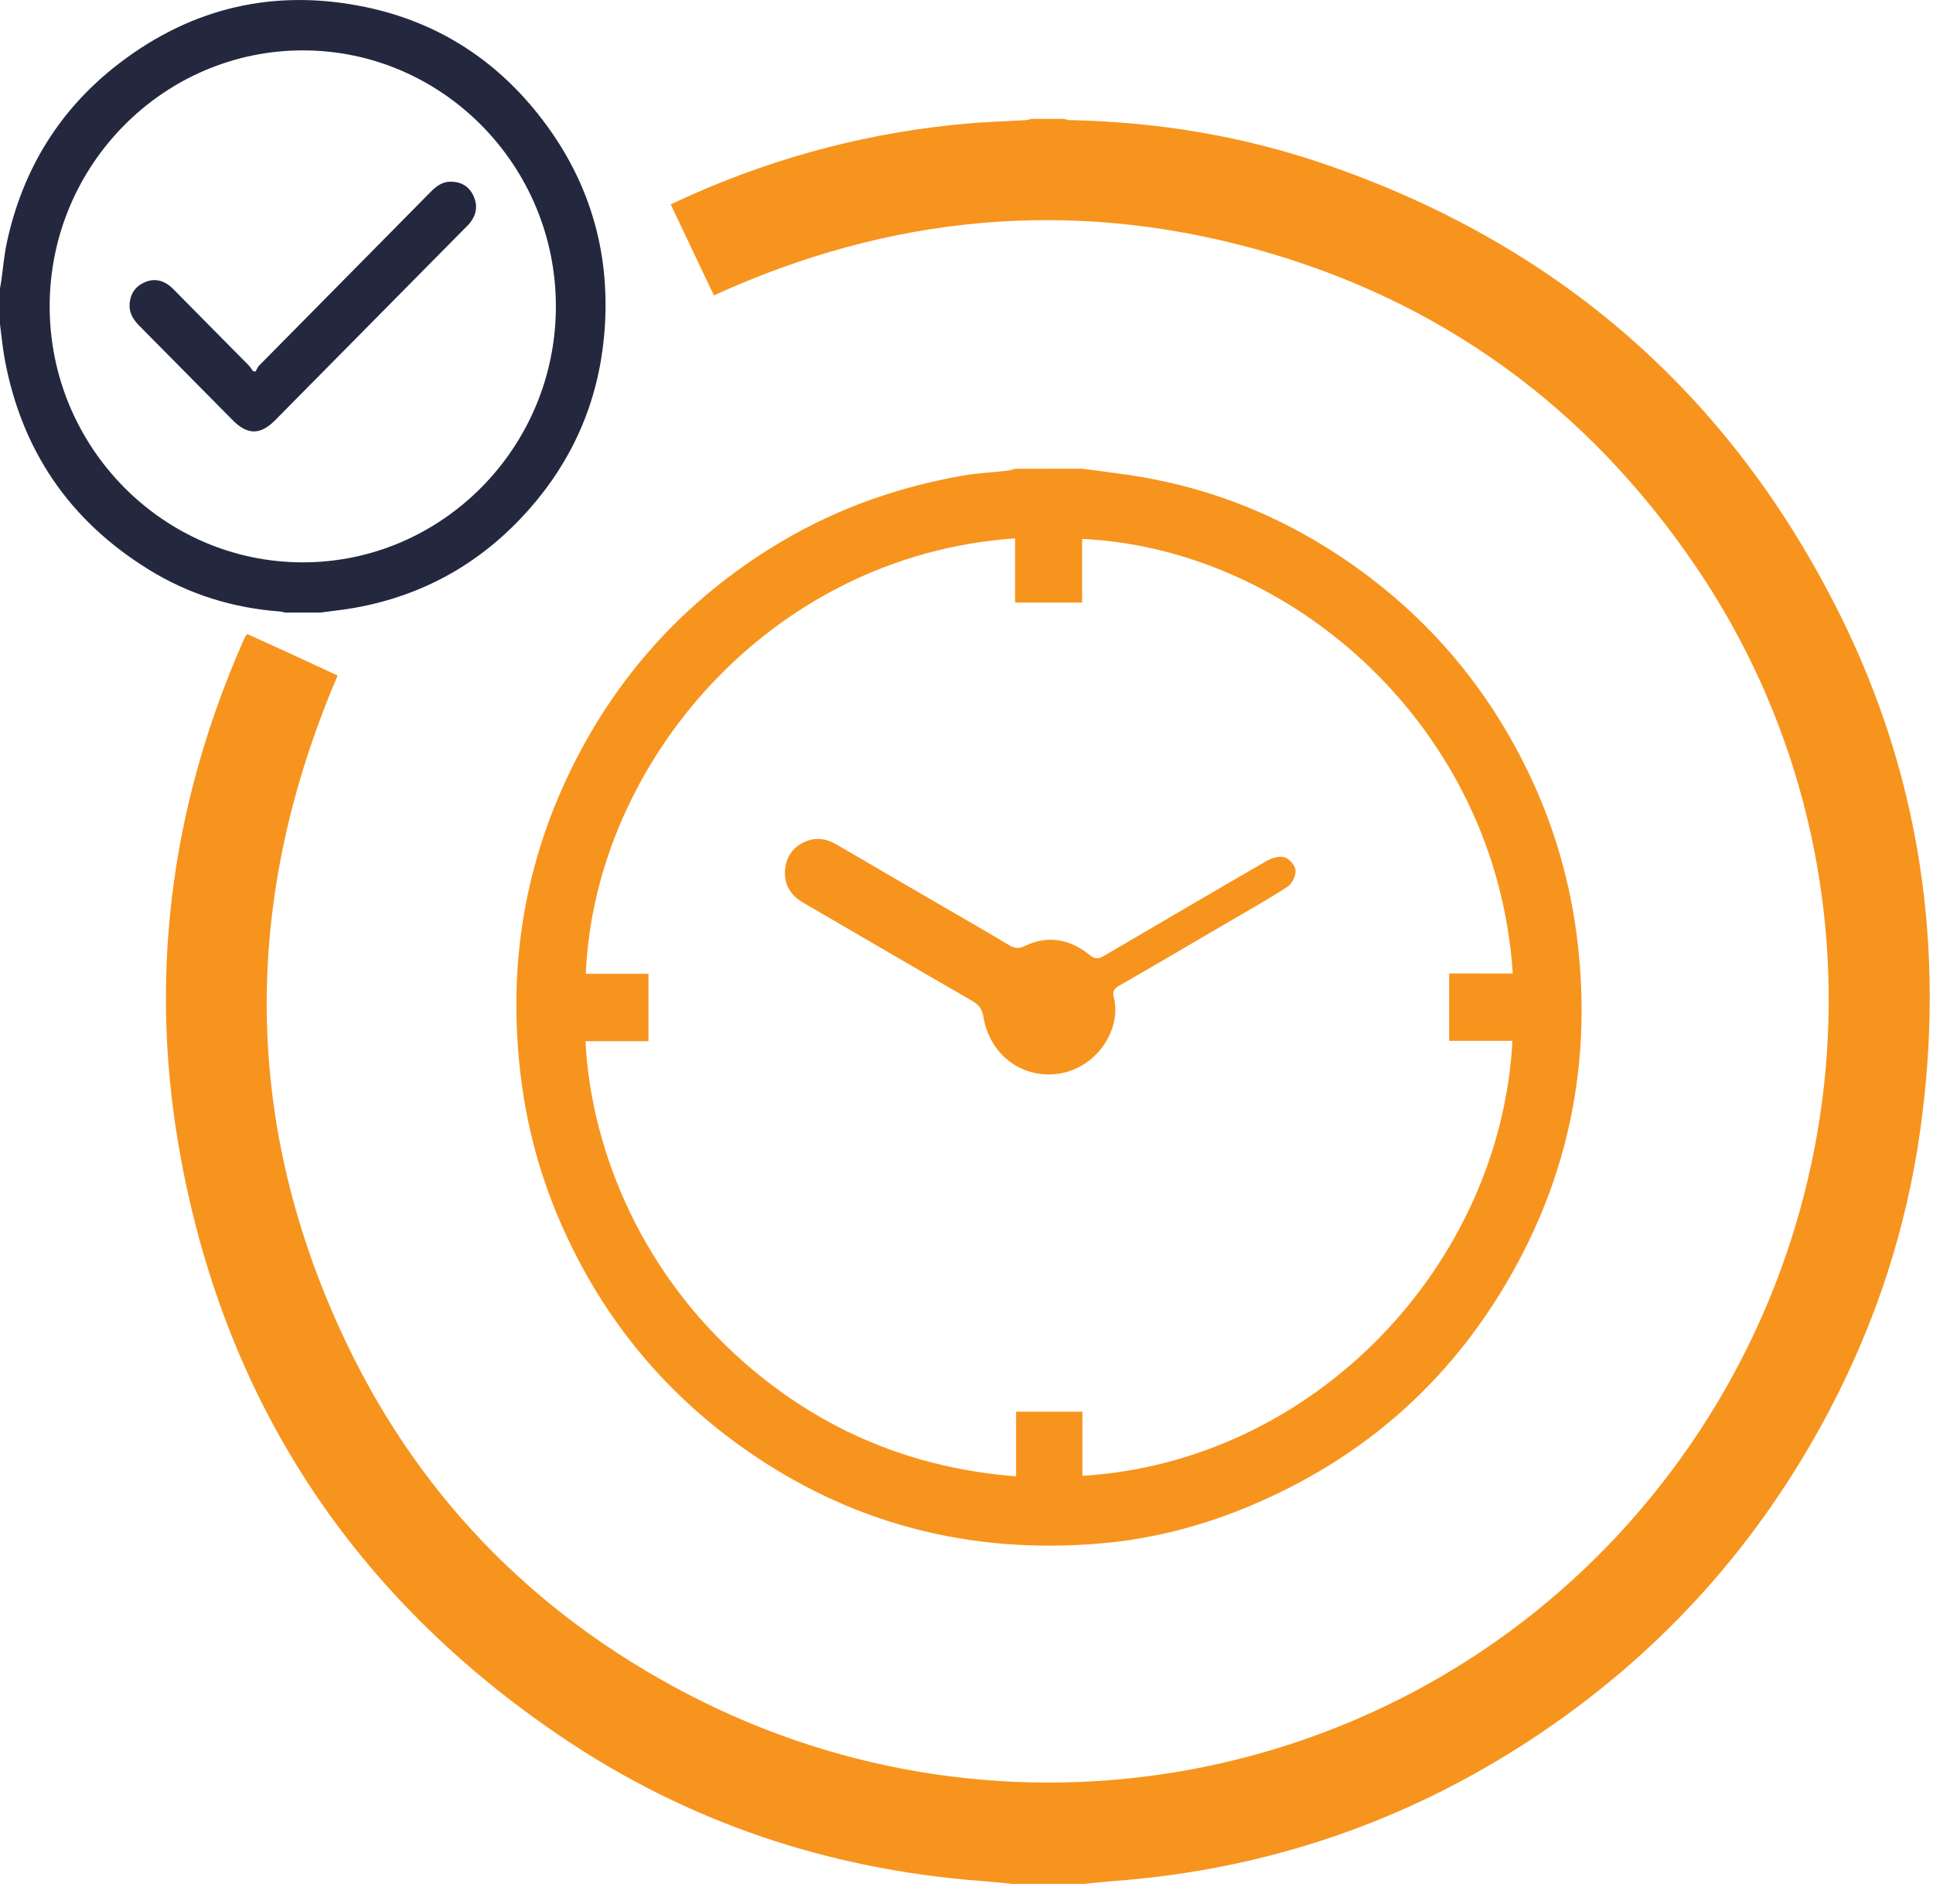 <svg width="66" height="65" viewBox="0 0 66 65" fill="none" xmlns="http://www.w3.org/2000/svg">
<path d="M34.56 64.31C34.199 64.275 33.838 64.236 33.477 64.209C28.262 63.808 23.45 62.195 19.123 59.261C12.112 54.505 7.748 47.949 6.187 39.605C5.046 33.514 5.791 27.614 8.28 21.937C8.312 21.861 8.349 21.787 8.386 21.714C8.393 21.698 8.409 21.686 8.443 21.645C8.949 21.875 9.464 22.11 9.98 22.344C10.497 22.581 11.013 22.82 11.528 23.06C8.337 30.522 8.234 37.983 11.611 45.383C14.118 50.88 18.12 55.041 23.478 57.83C34.324 63.477 47.569 61.035 55.643 51.96C63.77 42.824 64.715 29.356 57.901 19.337C54.207 13.904 49.19 10.243 42.851 8.498C36.527 6.759 30.365 7.35 24.375 10.084C23.887 9.057 23.402 8.031 22.9 6.975C23.153 6.86 23.39 6.749 23.632 6.641C26.634 5.318 29.767 4.501 33.038 4.216C33.696 4.158 34.358 4.14 35.021 4.101C35.09 4.096 35.159 4.071 35.228 4.057C35.596 4.057 35.964 4.057 36.332 4.057C36.401 4.073 36.47 4.101 36.539 4.101C39.502 4.161 42.395 4.635 45.197 5.592C53.17 8.314 59.075 13.446 62.826 20.989C65.578 26.523 66.419 32.395 65.575 38.507C65.106 41.906 64.055 45.125 62.454 48.163C60.027 52.765 56.643 56.507 52.3 59.365C47.974 62.209 43.221 63.822 38.055 64.211C37.7 64.239 37.349 64.275 36.996 64.31C36.18 64.31 35.37 64.31 34.56 64.31Z" fill="#F7941E"/>
<path d="M36.952 16C37.461 16.068 37.971 16.131 38.48 16.206C40.953 16.559 43.255 17.408 45.37 18.74C48.356 20.622 50.642 23.164 52.185 26.369C53.079 28.224 53.639 30.18 53.873 32.236C54.304 36.046 53.658 39.652 51.867 43.023C49.76 46.988 46.613 49.808 42.476 51.491C40.912 52.127 39.291 52.538 37.619 52.684C33.13 53.078 29 52.023 25.306 49.382C22.501 47.377 20.425 44.765 19.069 41.575C18.387 39.971 17.955 38.295 17.759 36.556C17.321 32.698 17.995 29.053 19.817 25.641C21.439 22.608 23.742 20.233 26.686 18.486C28.608 17.347 30.679 16.622 32.867 16.237C33.365 16.15 33.874 16.128 34.379 16.07C34.479 16.058 34.577 16.024 34.678 16.002C35.436 16 36.194 16 36.952 16ZM51.652 33.233C51.106 24.872 44.162 18.738 36.947 18.397C36.947 19.12 36.947 19.846 36.947 20.569C36.172 20.569 35.433 20.569 34.658 20.569C34.658 19.822 34.658 19.101 34.658 18.378C26.241 18.96 20.291 26.122 20.002 33.242C20.719 33.242 21.434 33.242 22.142 33.242C22.142 34.026 22.142 34.773 22.142 35.543C21.408 35.543 20.7 35.543 19.992 35.543C20.148 38.868 21.645 43.239 25.461 46.557C28.096 48.848 31.172 50.125 34.694 50.398C34.694 49.629 34.694 48.906 34.694 48.19C35.462 48.19 36.191 48.19 36.957 48.19C36.957 48.932 36.957 49.656 36.957 50.381C44.92 49.89 51.236 43.154 51.64 35.531C50.922 35.531 50.207 35.531 49.48 35.531C49.48 34.747 49.48 34.002 49.48 33.23C50.21 33.233 50.917 33.233 51.652 33.233Z" fill="#F7941E"/>
<path d="M35.804 36.679C34.69 36.675 33.774 35.881 33.58 34.72C33.537 34.457 33.434 34.307 33.209 34.176C31.275 33.061 29.349 31.932 27.42 30.812C27.013 30.577 26.784 30.222 26.8 29.762C26.817 29.341 27.004 28.983 27.401 28.775C27.805 28.565 28.19 28.608 28.577 28.836C29.759 29.53 30.945 30.217 32.131 30.906C32.906 31.358 33.685 31.803 34.455 32.265C34.637 32.374 34.785 32.391 34.977 32.299C35.787 31.905 36.543 32.062 37.22 32.611C37.454 32.8 37.605 32.684 37.786 32.577C39.601 31.516 41.414 30.447 43.236 29.397C43.416 29.293 43.674 29.213 43.856 29.264C44.021 29.31 44.224 29.547 44.236 29.714C44.25 29.895 44.116 30.171 43.961 30.27C43.267 30.72 42.545 31.124 41.83 31.542C40.627 32.246 39.427 32.952 38.217 33.646C38.042 33.746 37.978 33.842 38.028 34.038C38.334 35.233 37.294 36.682 35.804 36.679Z" fill="#F7941E"/>
<path d="M0 11.07C0 10.662 0 10.253 0 9.844C0.012 9.772 0.026 9.699 0.038 9.627C0.103 9.177 0.139 8.72 0.234 8.277C0.775 5.769 2.049 3.711 4.07 2.163C6.586 0.235 9.42 -0.404 12.509 0.247C14.982 0.769 16.993 2.078 18.531 4.1C20.191 6.282 20.882 8.768 20.623 11.503C20.413 13.719 19.562 15.678 18.1 17.347C16.498 19.178 14.504 20.319 12.122 20.747C11.732 20.818 11.338 20.856 10.945 20.91C10.541 20.91 10.137 20.91 9.733 20.91C9.68 20.897 9.63 20.881 9.578 20.876C7.961 20.759 6.447 20.293 5.067 19.436C2.387 17.78 0.739 15.388 0.16 12.256C0.088 11.864 0.053 11.465 0 11.07ZM18.98 10.466C18.985 5.655 15.106 1.722 10.348 1.72C5.589 1.715 1.7 5.638 1.696 10.449C1.691 15.262 5.572 19.192 10.331 19.197C15.087 19.202 18.976 15.279 18.98 10.466Z" fill="#23283F"/>
<path d="M8.724 12.686C8.764 12.616 8.796 12.531 8.851 12.476C10.804 10.497 12.761 8.521 14.712 6.543C14.91 6.342 15.123 6.192 15.415 6.202C15.764 6.211 16.022 6.373 16.168 6.69C16.314 7.007 16.273 7.312 16.061 7.59C16.008 7.66 15.943 7.72 15.881 7.783C13.717 9.972 11.553 12.161 9.389 14.35C8.889 14.855 8.446 14.853 7.944 14.343C6.878 13.266 5.813 12.188 4.747 11.111C4.532 10.894 4.393 10.652 4.429 10.333C4.465 9.999 4.642 9.764 4.943 9.634C5.24 9.505 5.522 9.551 5.78 9.747C5.854 9.803 5.921 9.873 5.988 9.941C6.825 10.787 7.662 11.634 8.499 12.48C8.552 12.534 8.587 12.601 8.631 12.662C8.662 12.671 8.693 12.679 8.724 12.686Z" fill="#23283F"/>
</svg>
